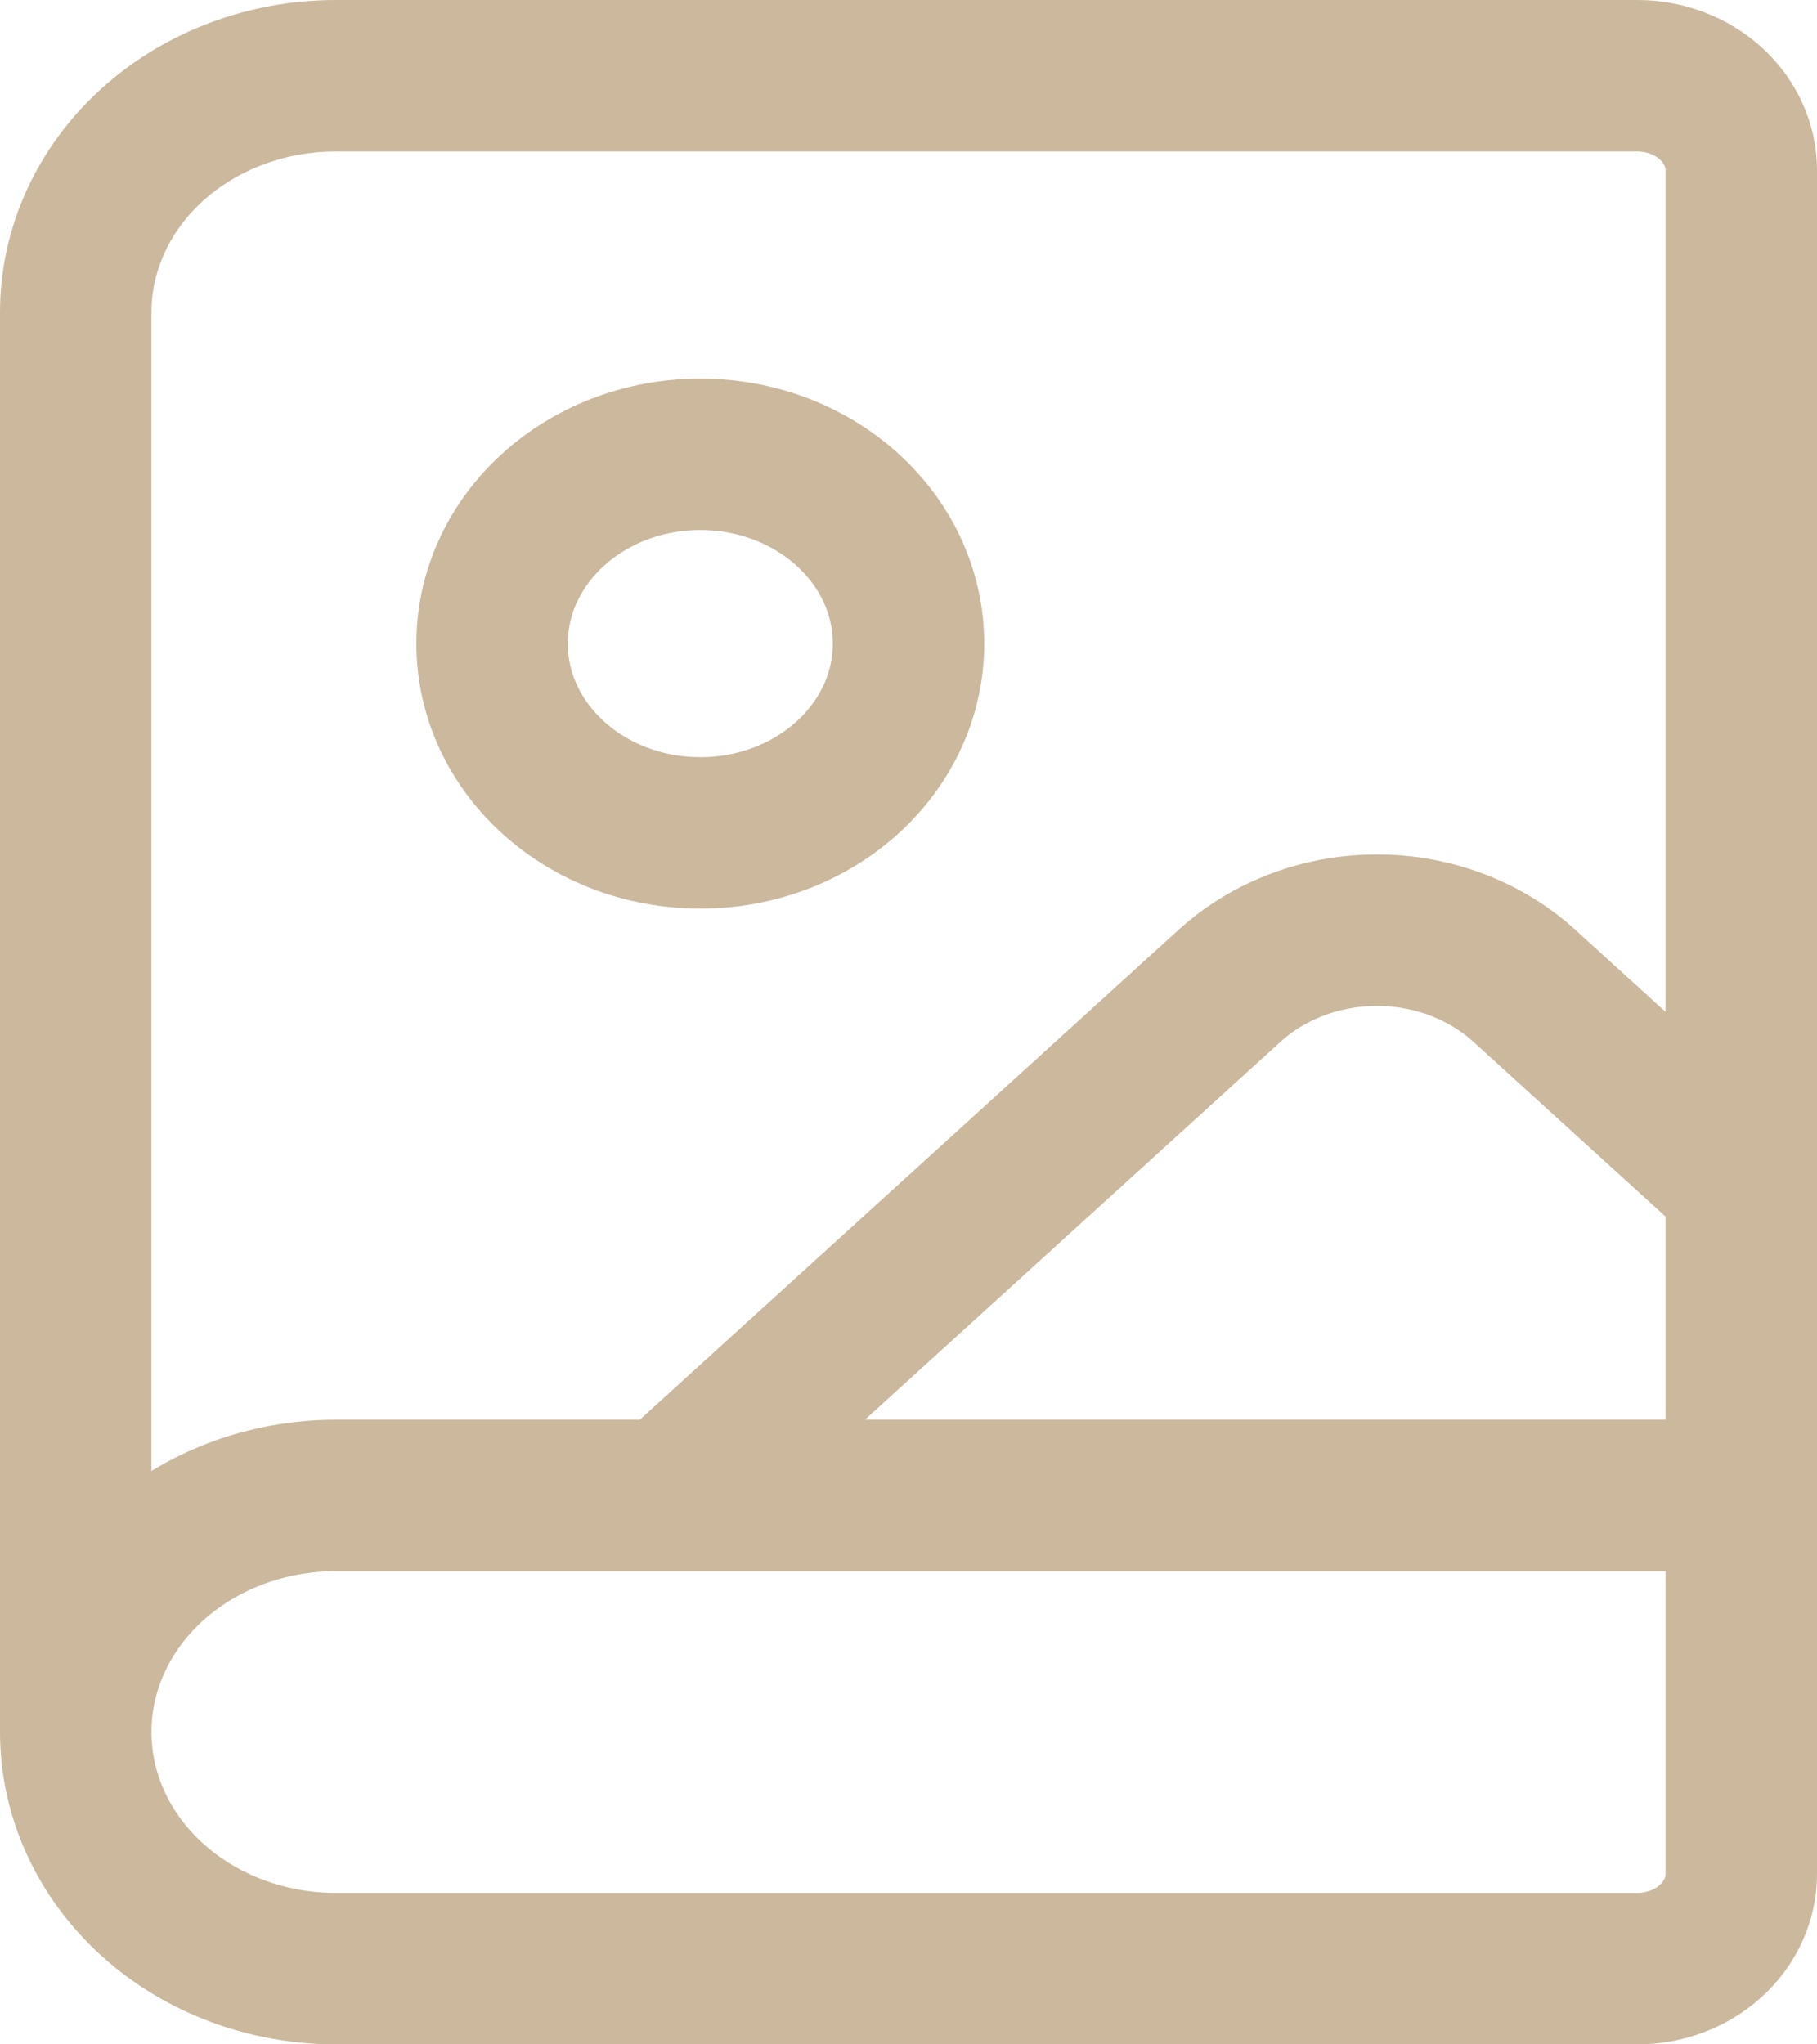 <svg width="24" height="27" viewBox="0 0 24 27" fill="none" xmlns="http://www.w3.org/2000/svg">
<path d="M23 15.625L20.113 13C19.598 12.542 18.907 12.285 18.188 12.285C17.468 12.285 16.777 12.542 16.262 13L8.838 19.75M1 22.875V4.125C1 3.296 1.362 2.501 2.007 1.915C2.651 1.329 3.526 1 4.438 1H21.625C21.99 1 22.339 1.132 22.597 1.366C22.855 1.601 23 1.918 23 2.25V24.75C23 25.081 22.855 25.399 22.597 25.634C22.339 25.868 21.99 26 21.625 26H4.438C3.526 26 2.651 25.671 2.007 25.085C1.362 24.499 1 23.704 1 22.875ZM1 22.875C1 22.046 1.362 21.251 2.007 20.665C2.651 20.079 3.526 19.75 4.438 19.75H23M12 8.5C12 9.881 10.769 11 9.25 11C7.731 11 6.5 9.881 6.5 8.5C6.5 7.119 7.731 6 9.25 6C10.769 6 12 7.119 12 8.5Z" stroke="#CBB89D" stroke-width="2" stroke-linecap="round" stroke-linejoin="round"/>
</svg>
